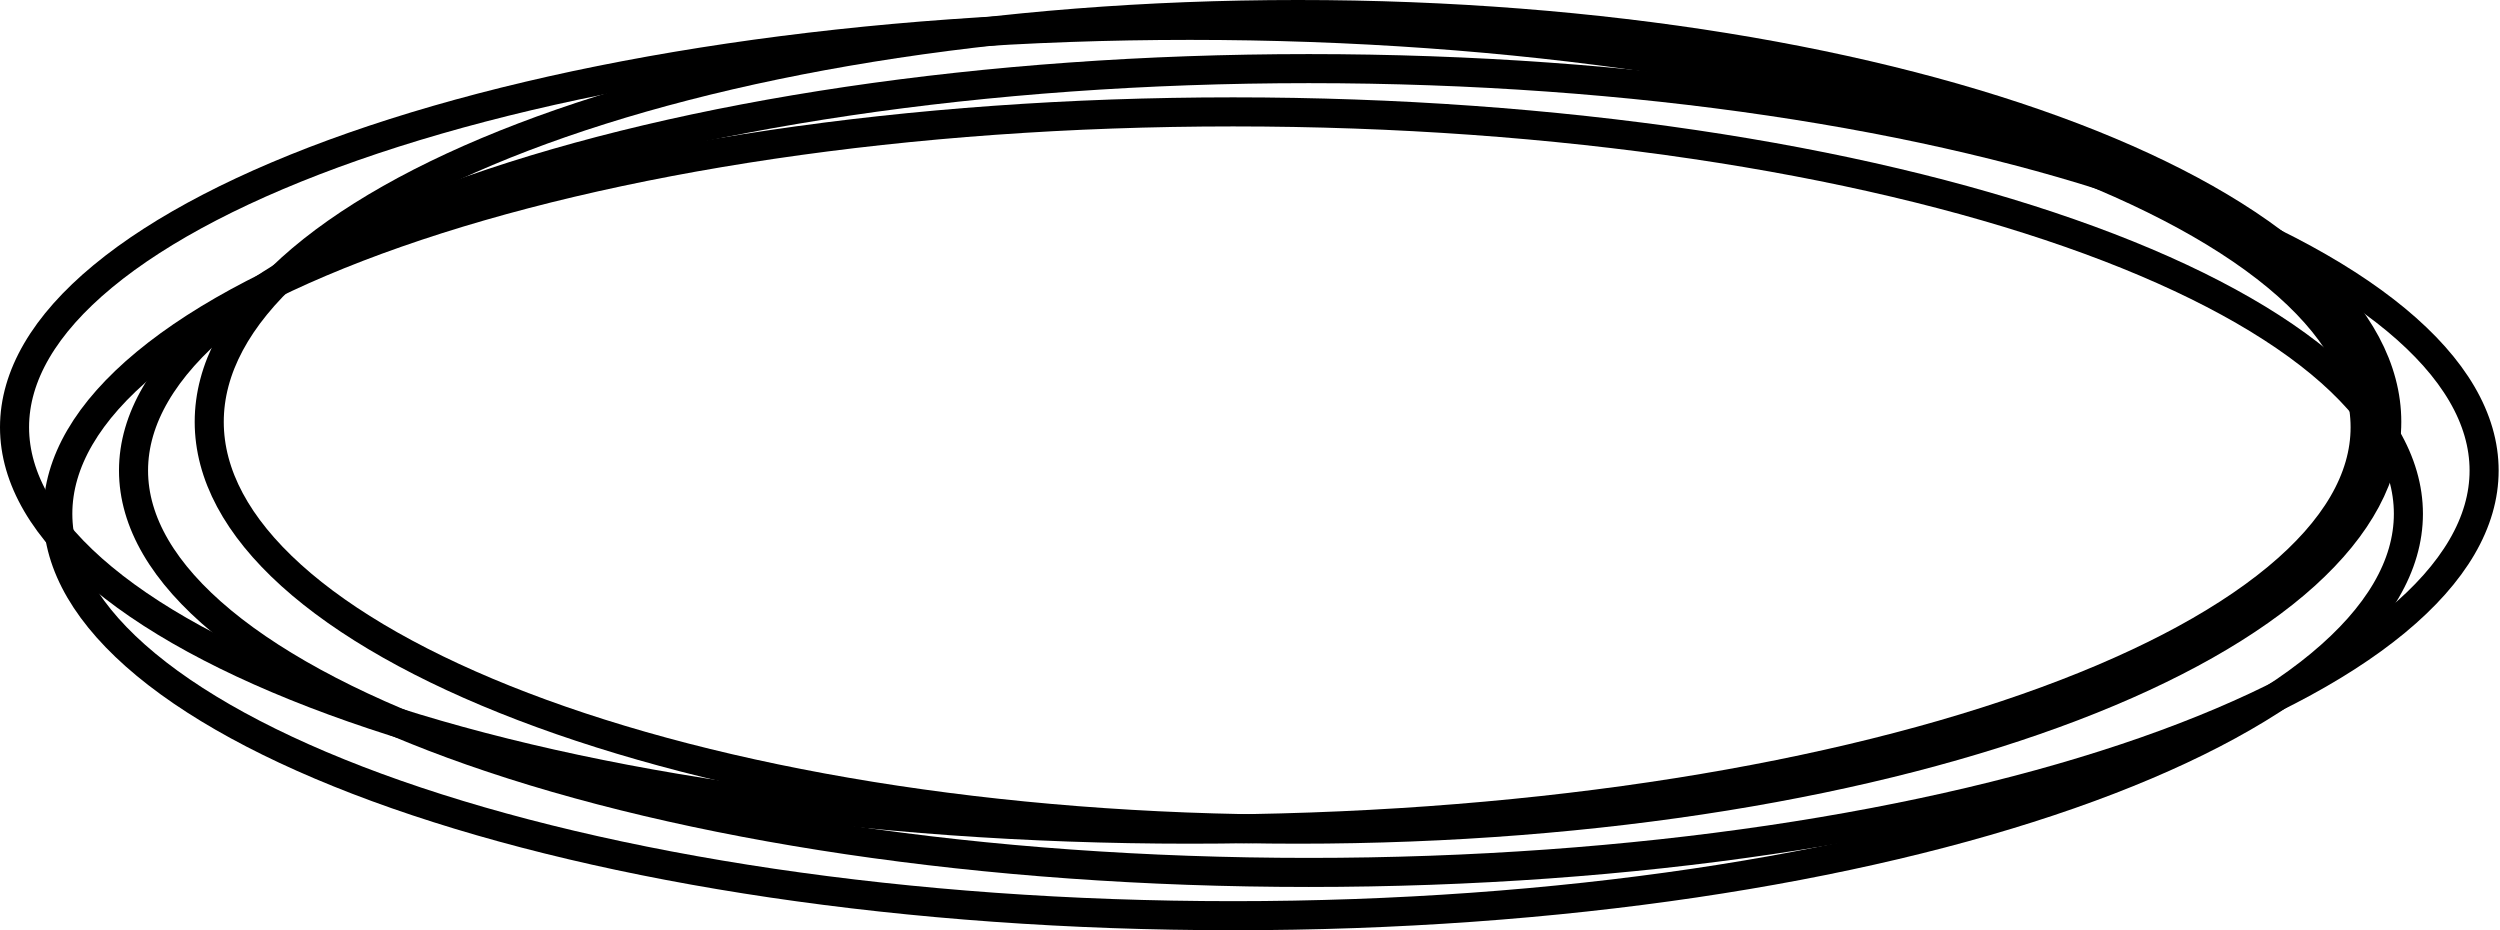 <svg width="301" height="112" viewBox="0 0 301 112" fill="none" xmlns="http://www.w3.org/2000/svg">
<path d="M287.366 50.791C287.366 57.137 284.009 63.382 277.504 69.263C270.998 75.143 261.487 80.52 249.584 85.071C225.791 94.168 192.803 99.831 156.279 99.831C119.755 99.831 86.767 94.168 62.974 85.071C51.072 80.52 41.56 75.143 35.054 69.263C28.549 63.382 25.192 57.137 25.192 50.791C25.192 44.445 28.549 38.2 35.054 32.319C41.56 26.438 51.072 21.062 62.974 16.511C86.767 7.414 119.755 1.75 156.279 1.75C192.803 1.75 225.791 7.414 249.584 16.511C261.487 21.062 270.998 26.438 277.504 32.319C284.009 38.2 287.366 44.445 287.366 50.791Z" stroke="black" stroke-width="3.5"/>
<path d="M299.087 56.651C299.087 62.844 295.505 68.993 288.464 74.82C281.434 80.637 271.155 85.954 258.301 90.453C232.607 99.446 196.997 105.041 157.581 105.041C118.166 105.041 82.556 99.446 56.862 90.453C44.008 85.954 33.729 80.637 26.699 74.82C19.658 68.993 16.076 62.844 16.076 56.651C16.076 50.458 19.658 44.31 26.699 38.483C33.729 32.665 44.008 27.348 56.862 22.849C82.556 13.856 118.166 8.262 157.581 8.262C196.997 8.262 232.607 13.856 258.301 22.849C271.155 27.348 281.434 32.665 288.464 38.483C295.505 44.31 299.087 50.458 299.087 56.651Z" stroke="black" stroke-width="3.5"/>
<path d="M289.971 61.861C289.971 68.054 286.389 74.202 279.348 80.029C272.317 85.846 262.039 91.163 249.184 95.663C223.491 104.656 187.881 110.25 148.465 110.25C109.049 110.25 73.44 104.656 47.746 95.663C34.891 91.163 24.613 85.846 17.583 80.029C10.541 74.202 6.959 68.054 6.959 61.861C6.959 55.667 10.541 49.519 17.583 43.692C24.613 37.875 34.891 32.557 47.746 28.058C73.44 19.065 109.049 13.471 148.465 13.471C187.881 13.471 223.491 19.065 249.184 28.058C262.039 32.557 272.317 37.875 279.348 43.692C286.389 49.519 289.971 55.667 289.971 61.861Z" stroke="black" stroke-width="3.5"/>
<path d="M284.762 51.442C284.762 57.635 281.18 63.783 274.138 69.61C267.108 75.428 256.83 80.745 243.975 85.244C218.281 94.237 182.672 99.831 143.256 99.831C103.84 99.831 68.23 94.237 42.537 85.244C29.682 80.745 19.404 75.428 12.373 69.61C5.332 63.783 1.75 57.635 1.75 51.442C1.75 45.249 5.332 39.1 12.373 33.273C19.404 27.456 29.682 22.139 42.537 17.64C68.23 8.647 103.84 3.052 143.256 3.052C182.672 3.052 218.281 8.647 243.975 17.64C256.83 22.139 267.108 27.456 274.138 33.273C281.18 39.1 284.762 45.249 284.762 51.442Z" stroke="black" stroke-width="3.5"/>
</svg>
